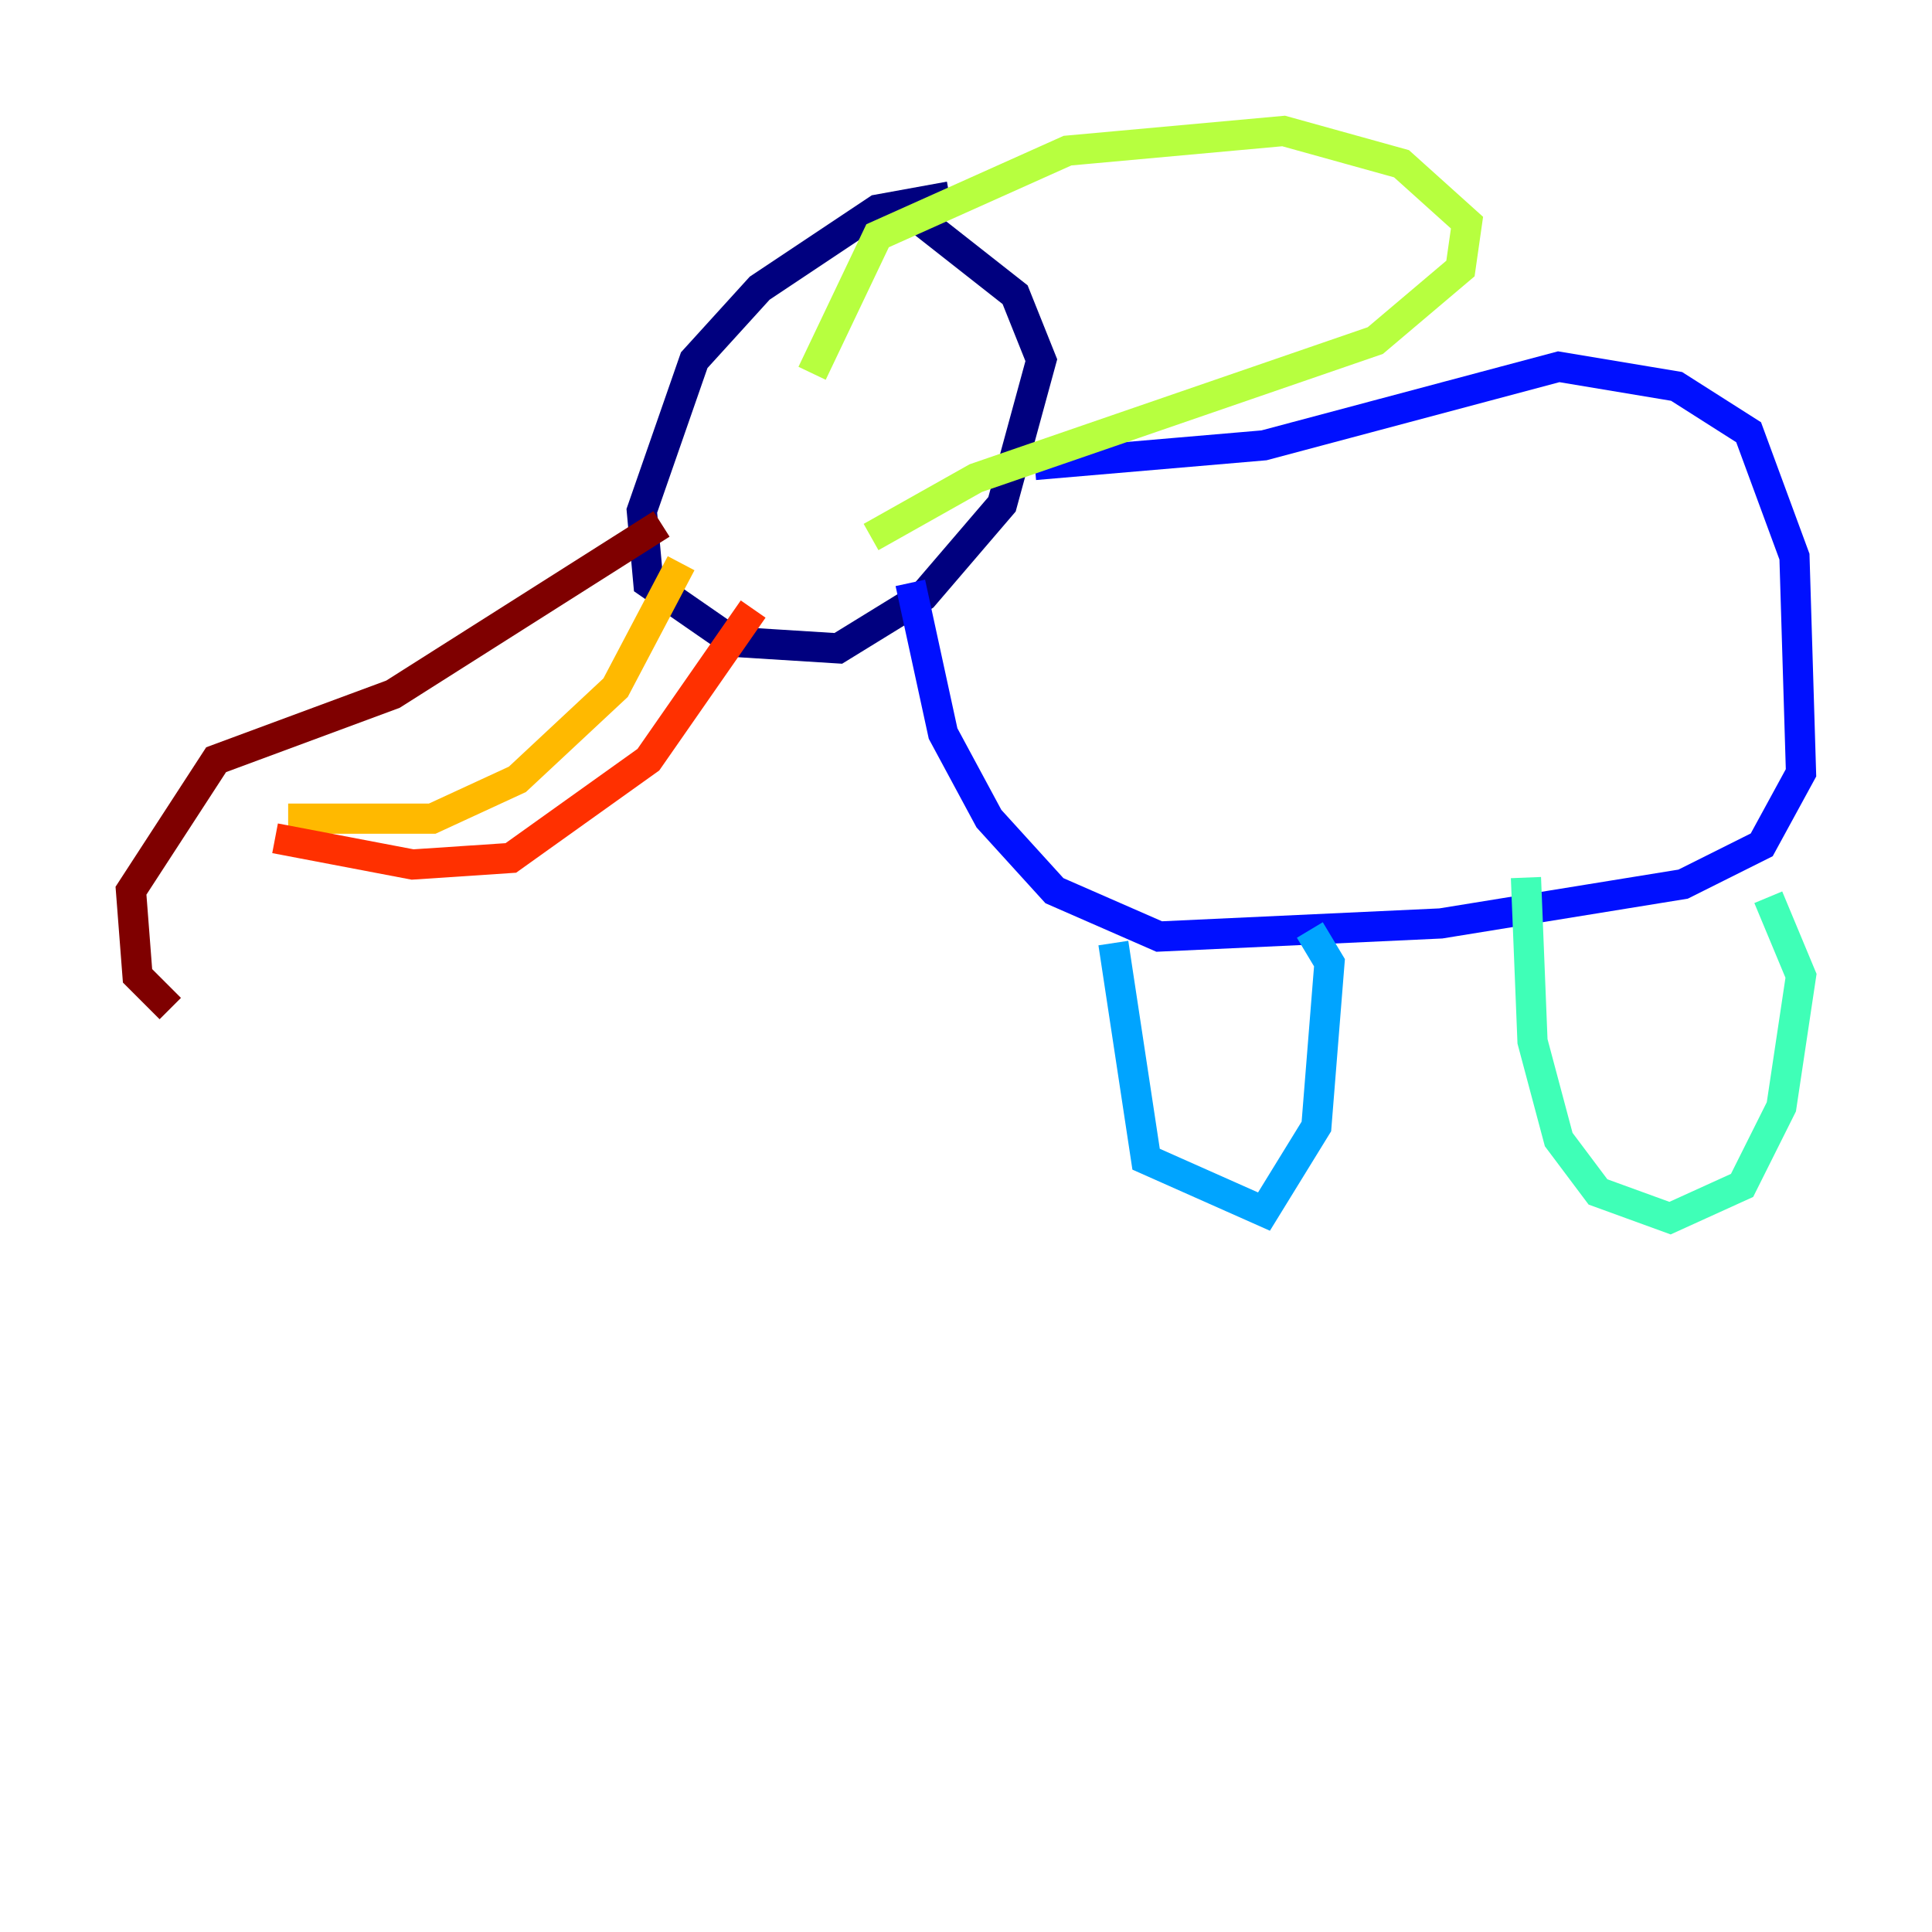 <?xml version="1.0" encoding="utf-8" ?>
<svg baseProfile="tiny" height="128" version="1.2" viewBox="0,0,128,128" width="128" xmlns="http://www.w3.org/2000/svg" xmlns:ev="http://www.w3.org/2001/xml-events" xmlns:xlink="http://www.w3.org/1999/xlink"><defs /><polyline fill="none" points="62.915,13.017 58.142,13.885 50.332,19.091 45.993,23.864 42.522,33.844 42.956,38.617 48.597,42.522 55.539,42.956 61.18,39.485 66.386,33.41 68.99,23.864 67.254,19.525 61.18,14.752" stroke="#00007f" stroke-width="2" /><polyline fill="none" points="68.556,30.807 83.742,29.505 103.268,24.298 111.078,25.6 115.851,28.637 118.888,36.881 119.322,51.2 116.719,55.973 111.512,58.576 95.458,61.18 76.8,62.047 69.858,59.01 65.519,54.237 62.481,48.597 60.312,38.617" stroke="#0010ff" stroke-width="2" /><polyline fill="none" points="73.763,62.481 75.932,76.8 83.742,80.271 87.214,74.63 88.081,63.783 86.78,61.614" stroke="#00a4ff" stroke-width="2" /><polyline fill="none" points="101.098,58.142 101.532,68.99 103.268,75.498 105.871,78.969 110.644,80.705 115.417,78.536 118.02,73.329 119.322,64.651 117.153,59.444" stroke="#3fffb7" stroke-width="2" /><polyline fill="none" points="53.803,24.732 58.142,15.62 70.725,9.98 85.044,8.678 92.854,10.848 97.193,14.752 96.759,17.79 91.119,22.563 64.651,31.675 57.709,35.58" stroke="#b7ff3f" stroke-width="2" /><polyline fill="none" points="45.125,37.315 40.786,45.559 34.278,51.634 28.637,54.237 19.091,54.237" stroke="#ffb900" stroke-width="2" /><polyline fill="none" points="18.224,55.539 27.336,57.275 33.844,56.841 42.956,50.332 49.898,40.352" stroke="#ff3000" stroke-width="2" /><polyline fill="none" points="43.824,34.712 26.034,45.993 14.319,50.332 8.678,59.01 9.112,64.651 11.281,66.82" stroke="#7f0000" stroke-width="2" /></svg>